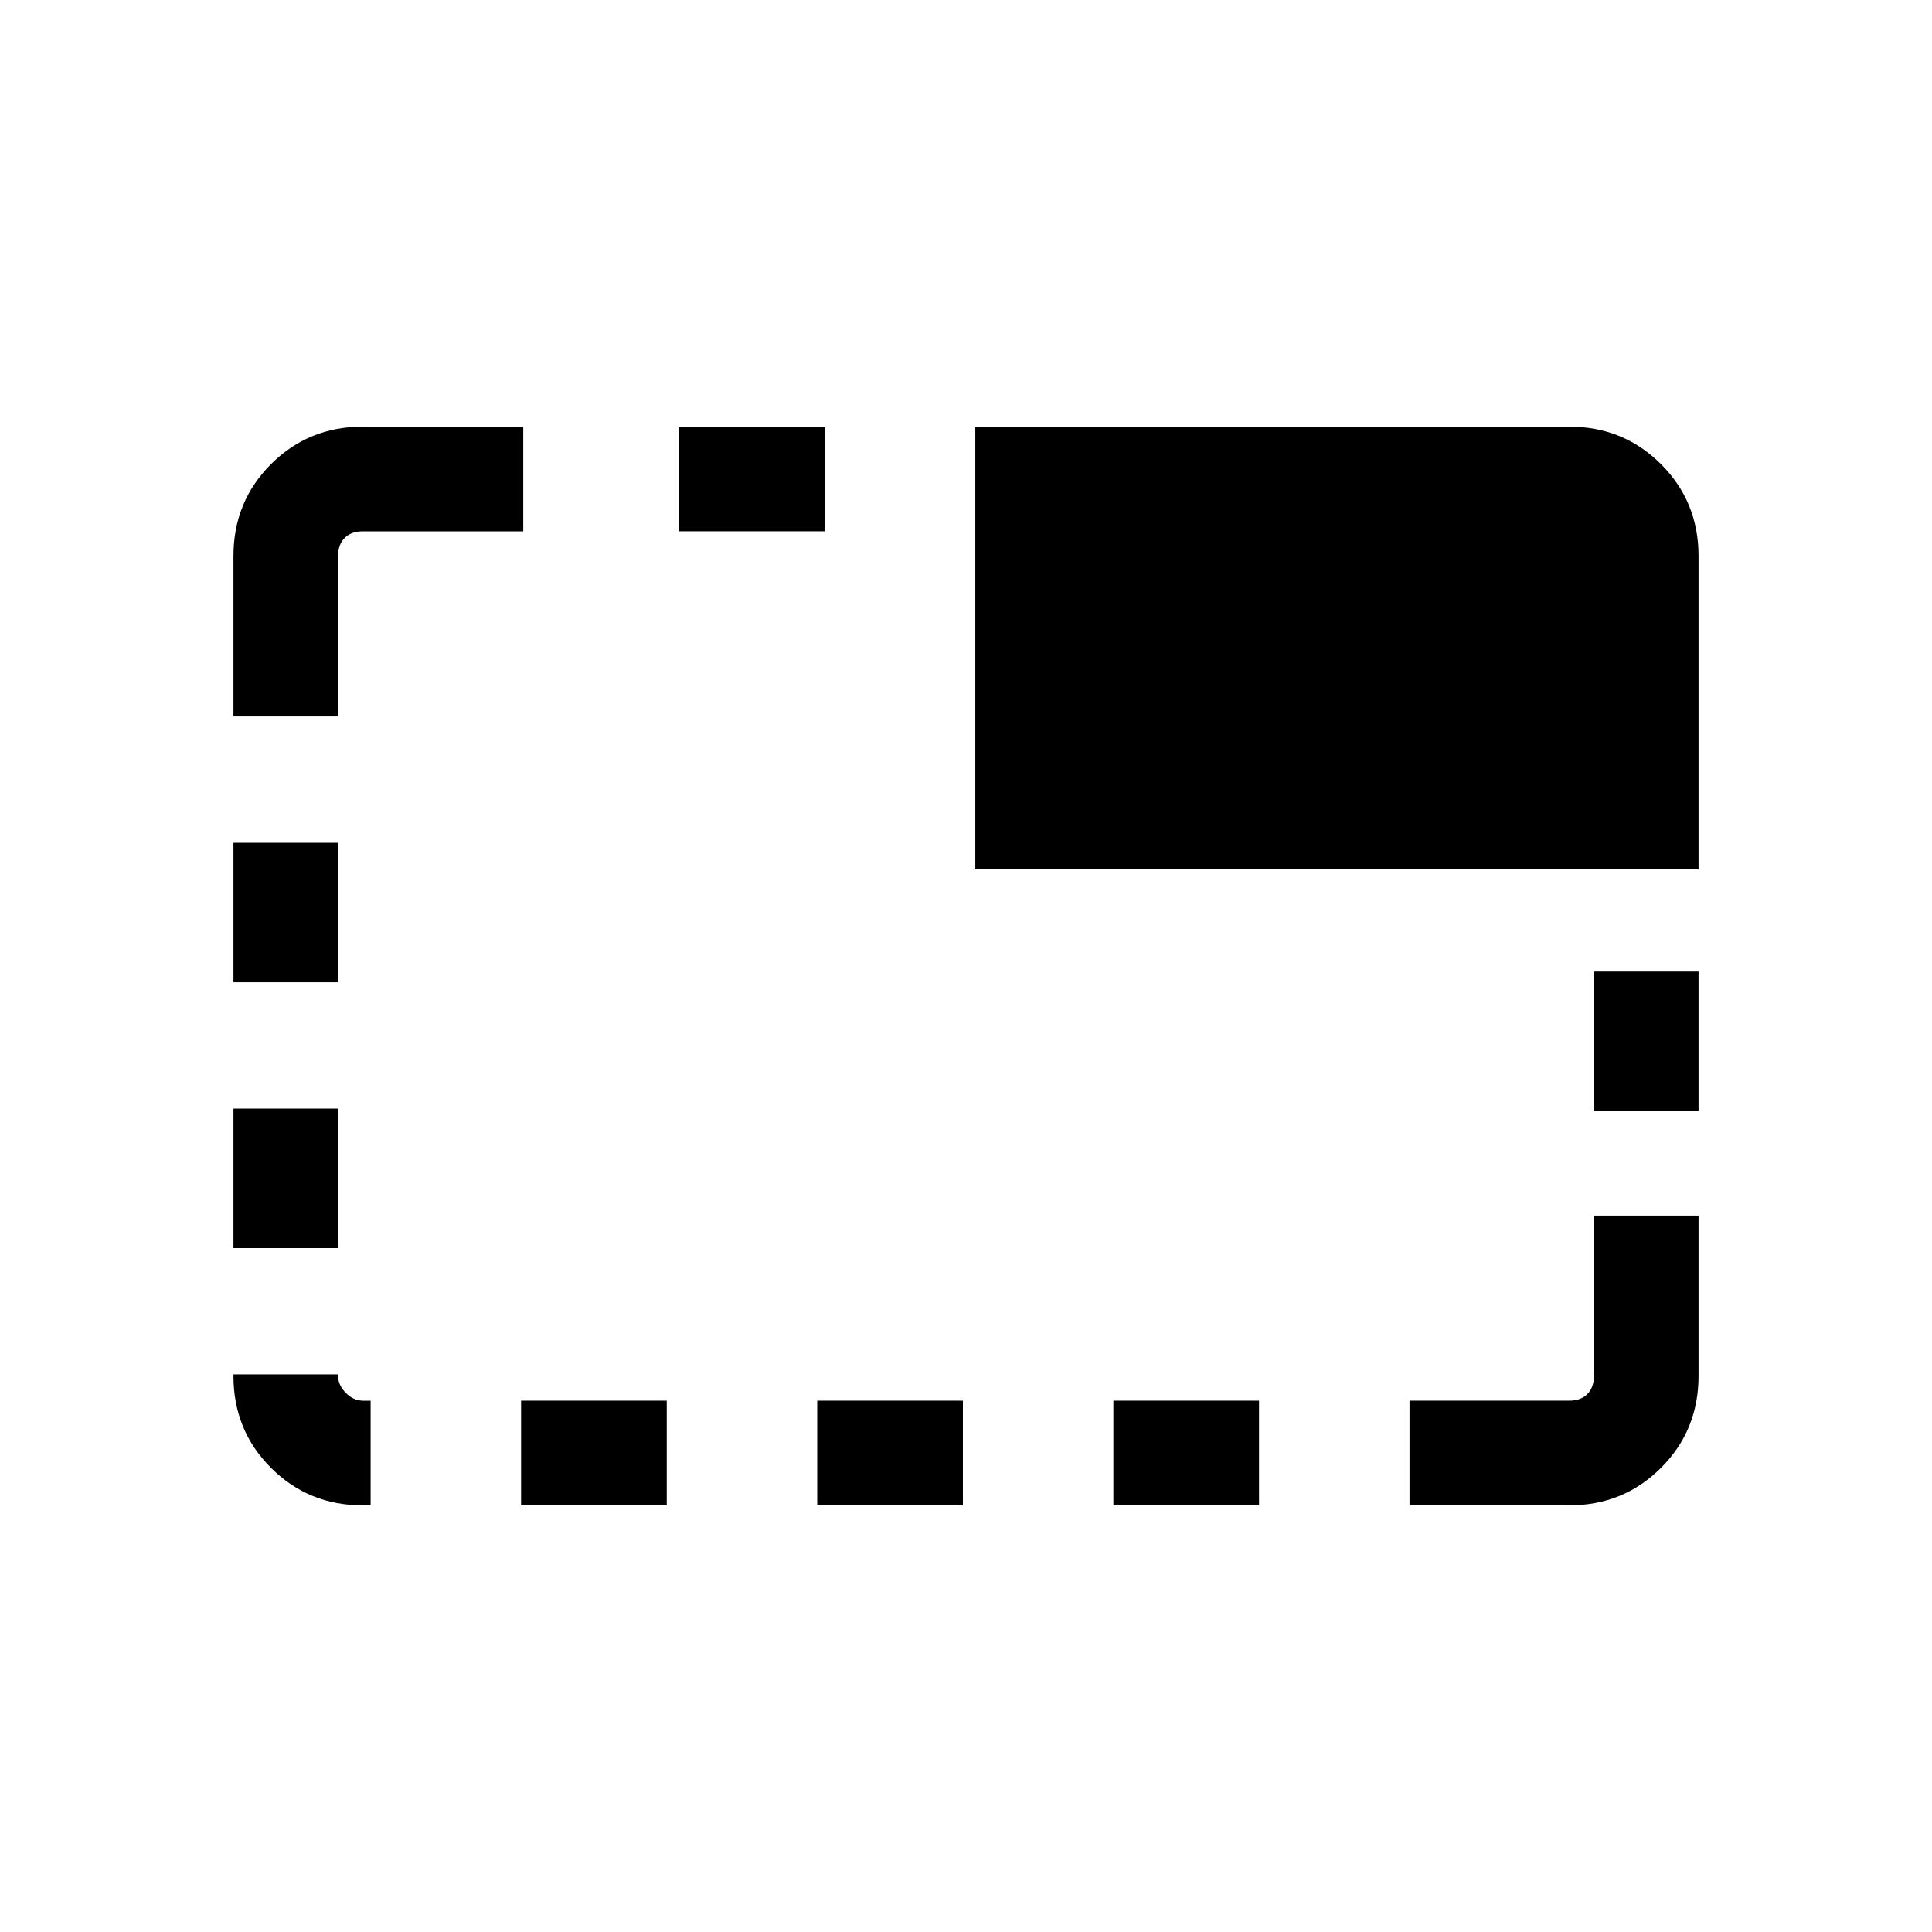 <svg xmlns="http://www.w3.org/2000/svg" height="20" viewBox="0 -960 960 960" width="20"><path d="M180.31-212q-27.01 0-45.66-18.65Q116-249.3 116-276.31v-.77h52v.77q0 4.62 3.85 8.46 3.84 3.85 8.46 3.85h3.85v52h-3.85ZM116-339.85v-69.3h52v69.3h-52Zm0-132.07v-69.31h52v69.31h-52ZM116-604v-79.69q0-27.01 18.65-45.66Q153.3-748 180.31-748H260v52h-79.69q-5.77 0-9.04 3.27-3.27 3.27-3.27 9.04V-604h-52Zm142.92 392v-52h72.39v52h-72.39Zm78.54-484v-52h72.39v52h-72.39Zm68.62 484v-52h72.38v52h-72.38Zm78.54-316v-220h295.07q27.01 0 45.66 18.65Q844-710.7 844-683.69V-528H484.62Zm68.61 316v-52h72.38v52h-72.38Zm147.15 0v-52h79.31q5.77 0 9.04-3.27 3.27-3.27 3.27-9.04V-356h52v79.69q0 27.01-18.65 45.66Q806.7-212 779.69-212h-79.31ZM792-407.92v-69.31h52v69.31h-52Z"/></svg>